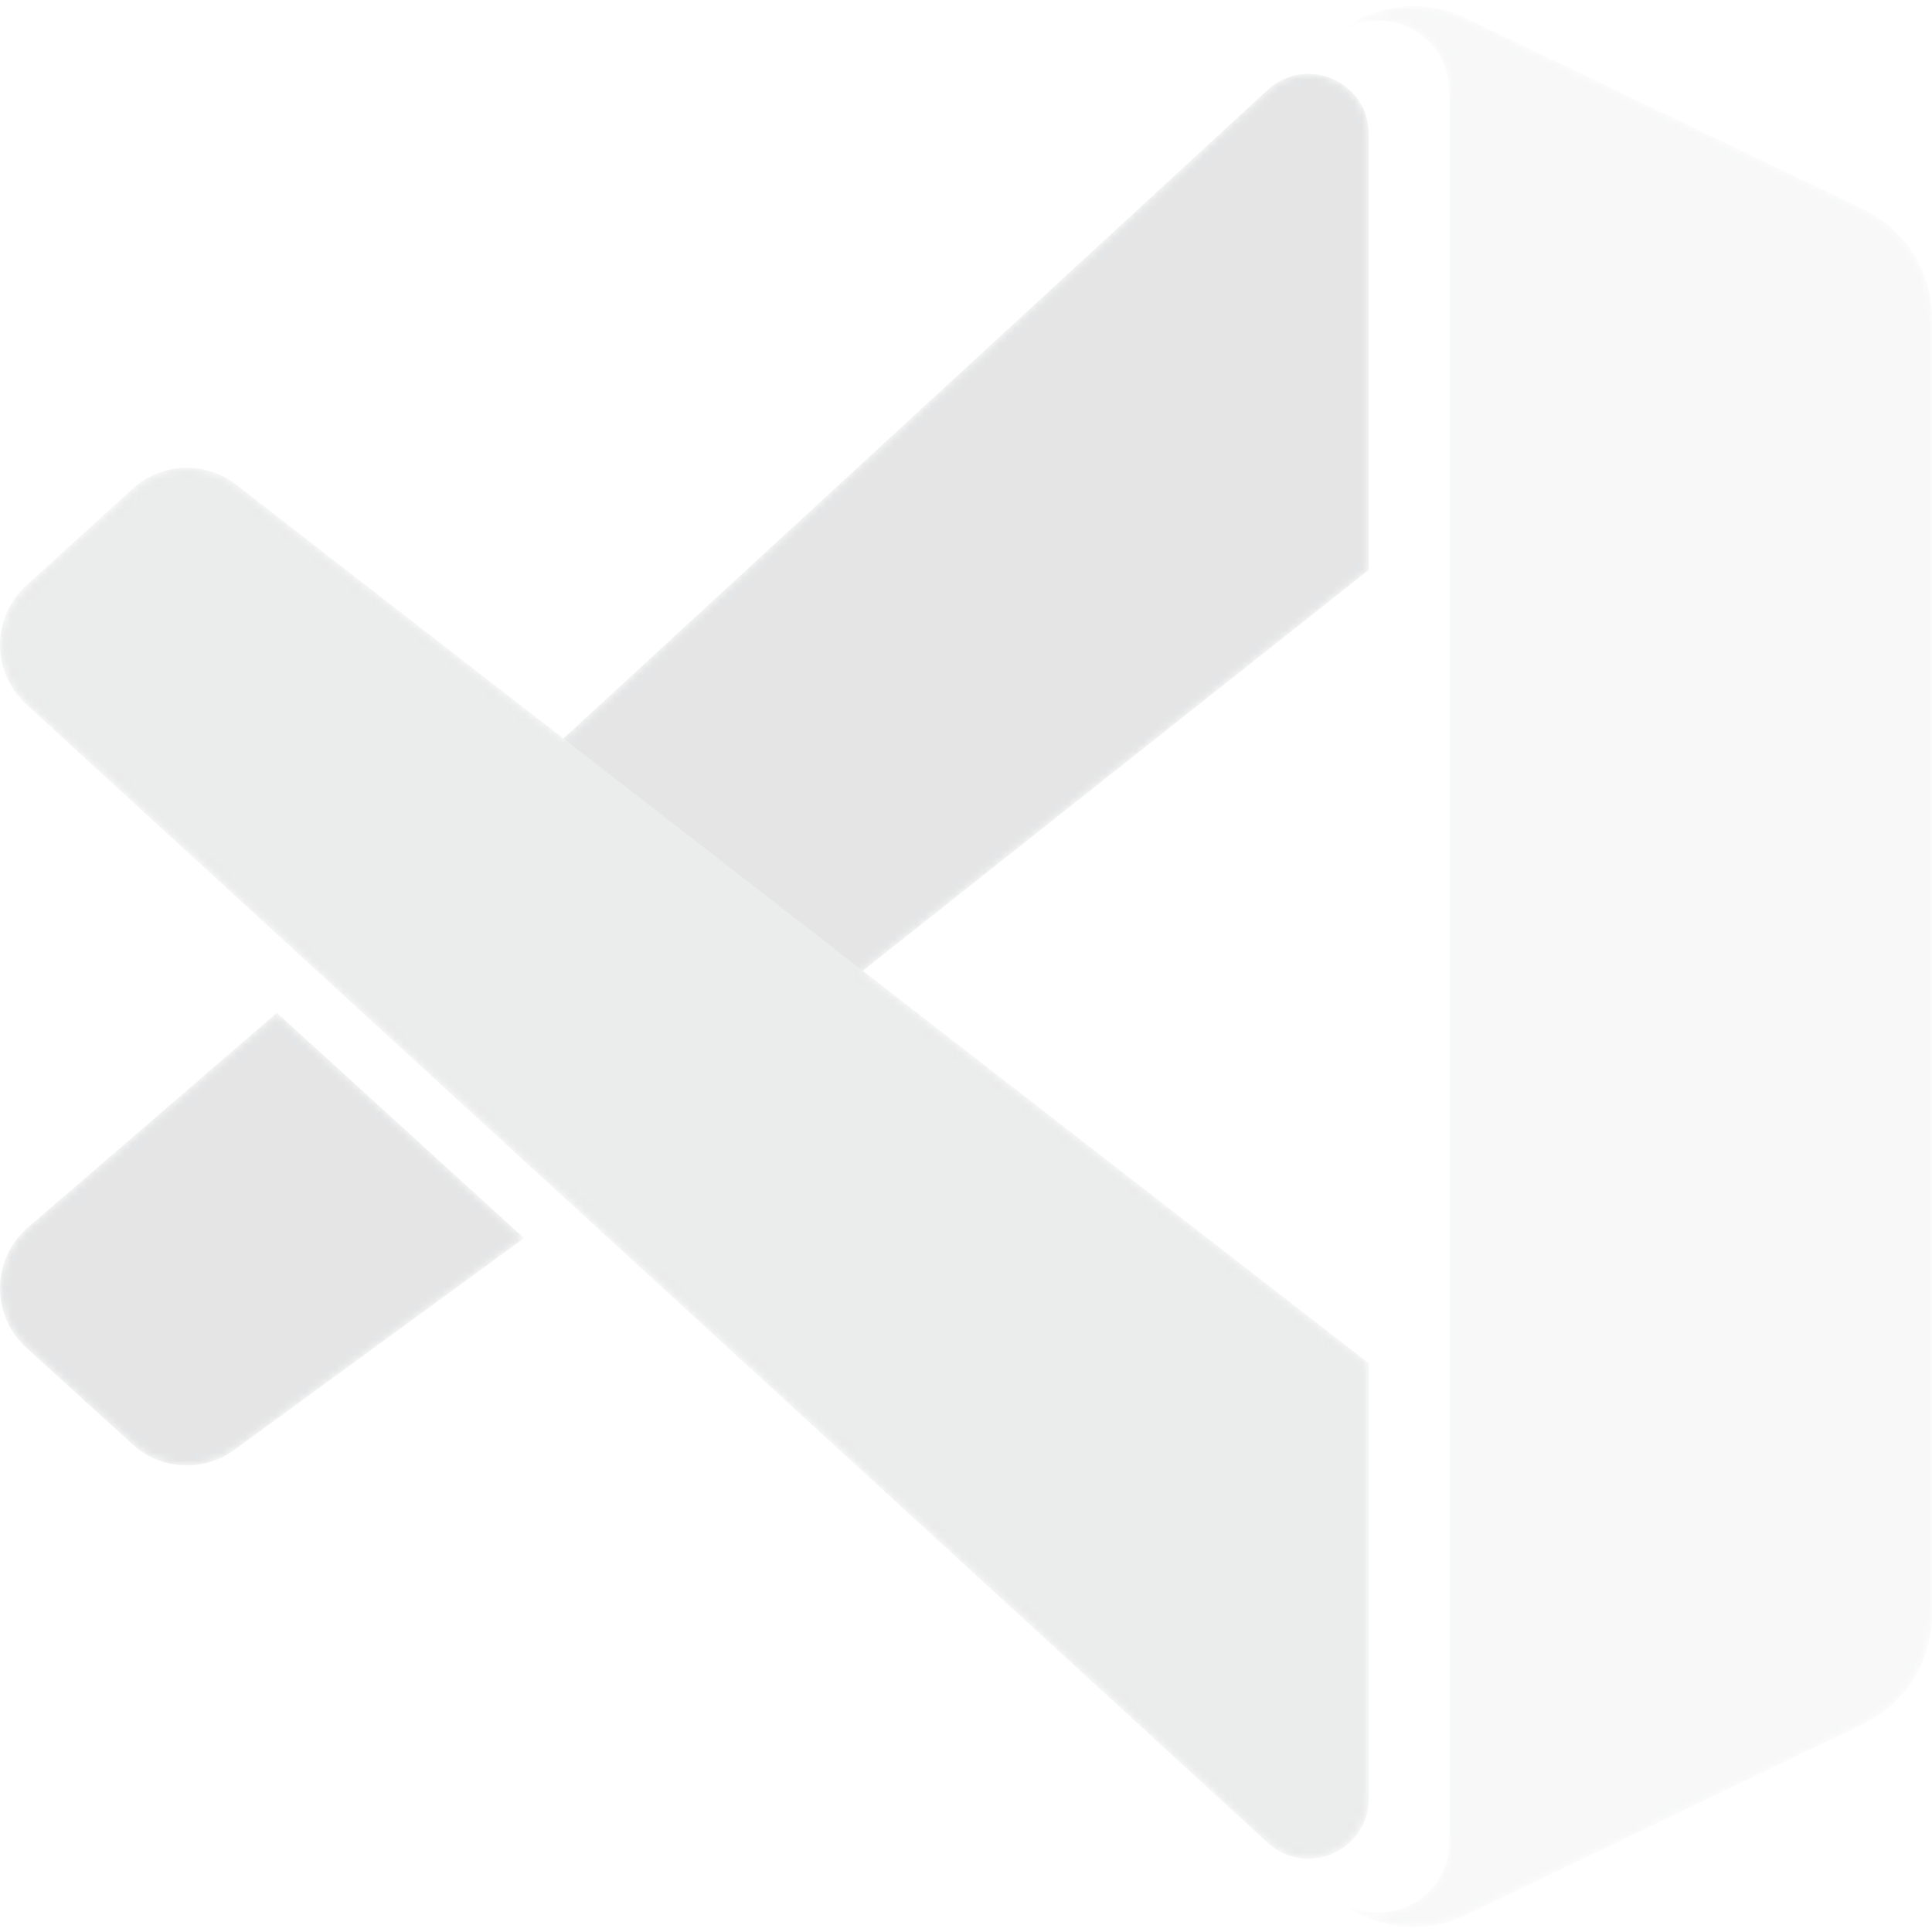 <svg width="256" height="256" viewBox="0 0 256 256" fill="none" xmlns="http://www.w3.org/2000/svg">
<g opacity="0.3">
<mask id="mask0" mask-type="alpha" maskUnits="userSpaceOnUse" x="0" y="0" width="256" height="256">
<path d="M176.049 250.669C180.838 255.458 188.13 256.7 194.234 253.764L246.94 228.419C252.478 225.755 256 220.154 256 214.008V42.148C256 36.002 252.478 30.401 246.94 27.737L194.234 2.391C188.13 -0.544 180.838 0.697 176.049 5.486C181.95 -0.415 192.039 3.764 192.039 12.109V244.046C192.039 252.391 181.95 256.57 176.049 250.669Z" fill="white"/>
<path d="M181.379 180.646L114.33 128.632L181.379 75.511V17.794C181.379 10.848 173.128 7.207 167.996 11.886L74.651 97.852L31.199 64.144C27.108 61.039 21.385 61.294 17.585 64.748L3.49 77.563C-1.158 81.789 -1.164 89.095 3.477 93.329L167.98 244.185C173.107 248.887 181.379 245.249 181.379 238.292V180.646Z" fill="white"/>
<path d="M36.694 134.195L3.477 162.828C-1.164 167.062 -1.158 174.37 3.49 178.594L17.585 191.409C21.385 194.863 27.108 195.118 31.199 192.013L69.447 164.057L36.694 134.195Z" fill="white"/>
</mask>
<g mask="url(#mask0)">
<path d="M167.996 11.886C173.128 7.206 181.379 10.847 181.379 17.794V75.511L104.938 136.073L65.574 106.211L167.996 11.886Z" fill="#A7A9AC"/>
<path d="M36.694 134.194L3.477 162.827C-1.164 167.062 -1.158 174.37 3.49 178.594L17.585 191.409C21.385 194.863 27.108 195.118 31.199 192.013L69.447 164.056L36.694 134.194Z" fill="#A7A9AC"/>
<path d="M181.379 180.645L31.199 64.143C27.108 61.038 21.385 61.293 17.585 64.746L3.49 77.562C-1.158 81.788 -1.164 89.094 3.477 93.328L167.972 244.176C173.102 248.881 181.379 245.241 181.379 238.28V180.645Z" fill="#BCBEC0"/>
<path d="M194.235 253.766C188.131 256.701 180.839 255.46 176.05 250.671C181.951 256.571 192.04 252.392 192.04 244.047V12.11C192.04 3.765 181.951 -0.414 176.05 5.487C180.839 0.698 188.131 -0.543 194.235 2.392L246.941 27.739C252.479 30.402 256.001 36.004 256.001 42.149V214.009C256.001 220.155 252.479 225.757 246.941 228.42L194.235 253.766Z" fill="#E6E7E8"/>
</g>
</g>
</svg>

